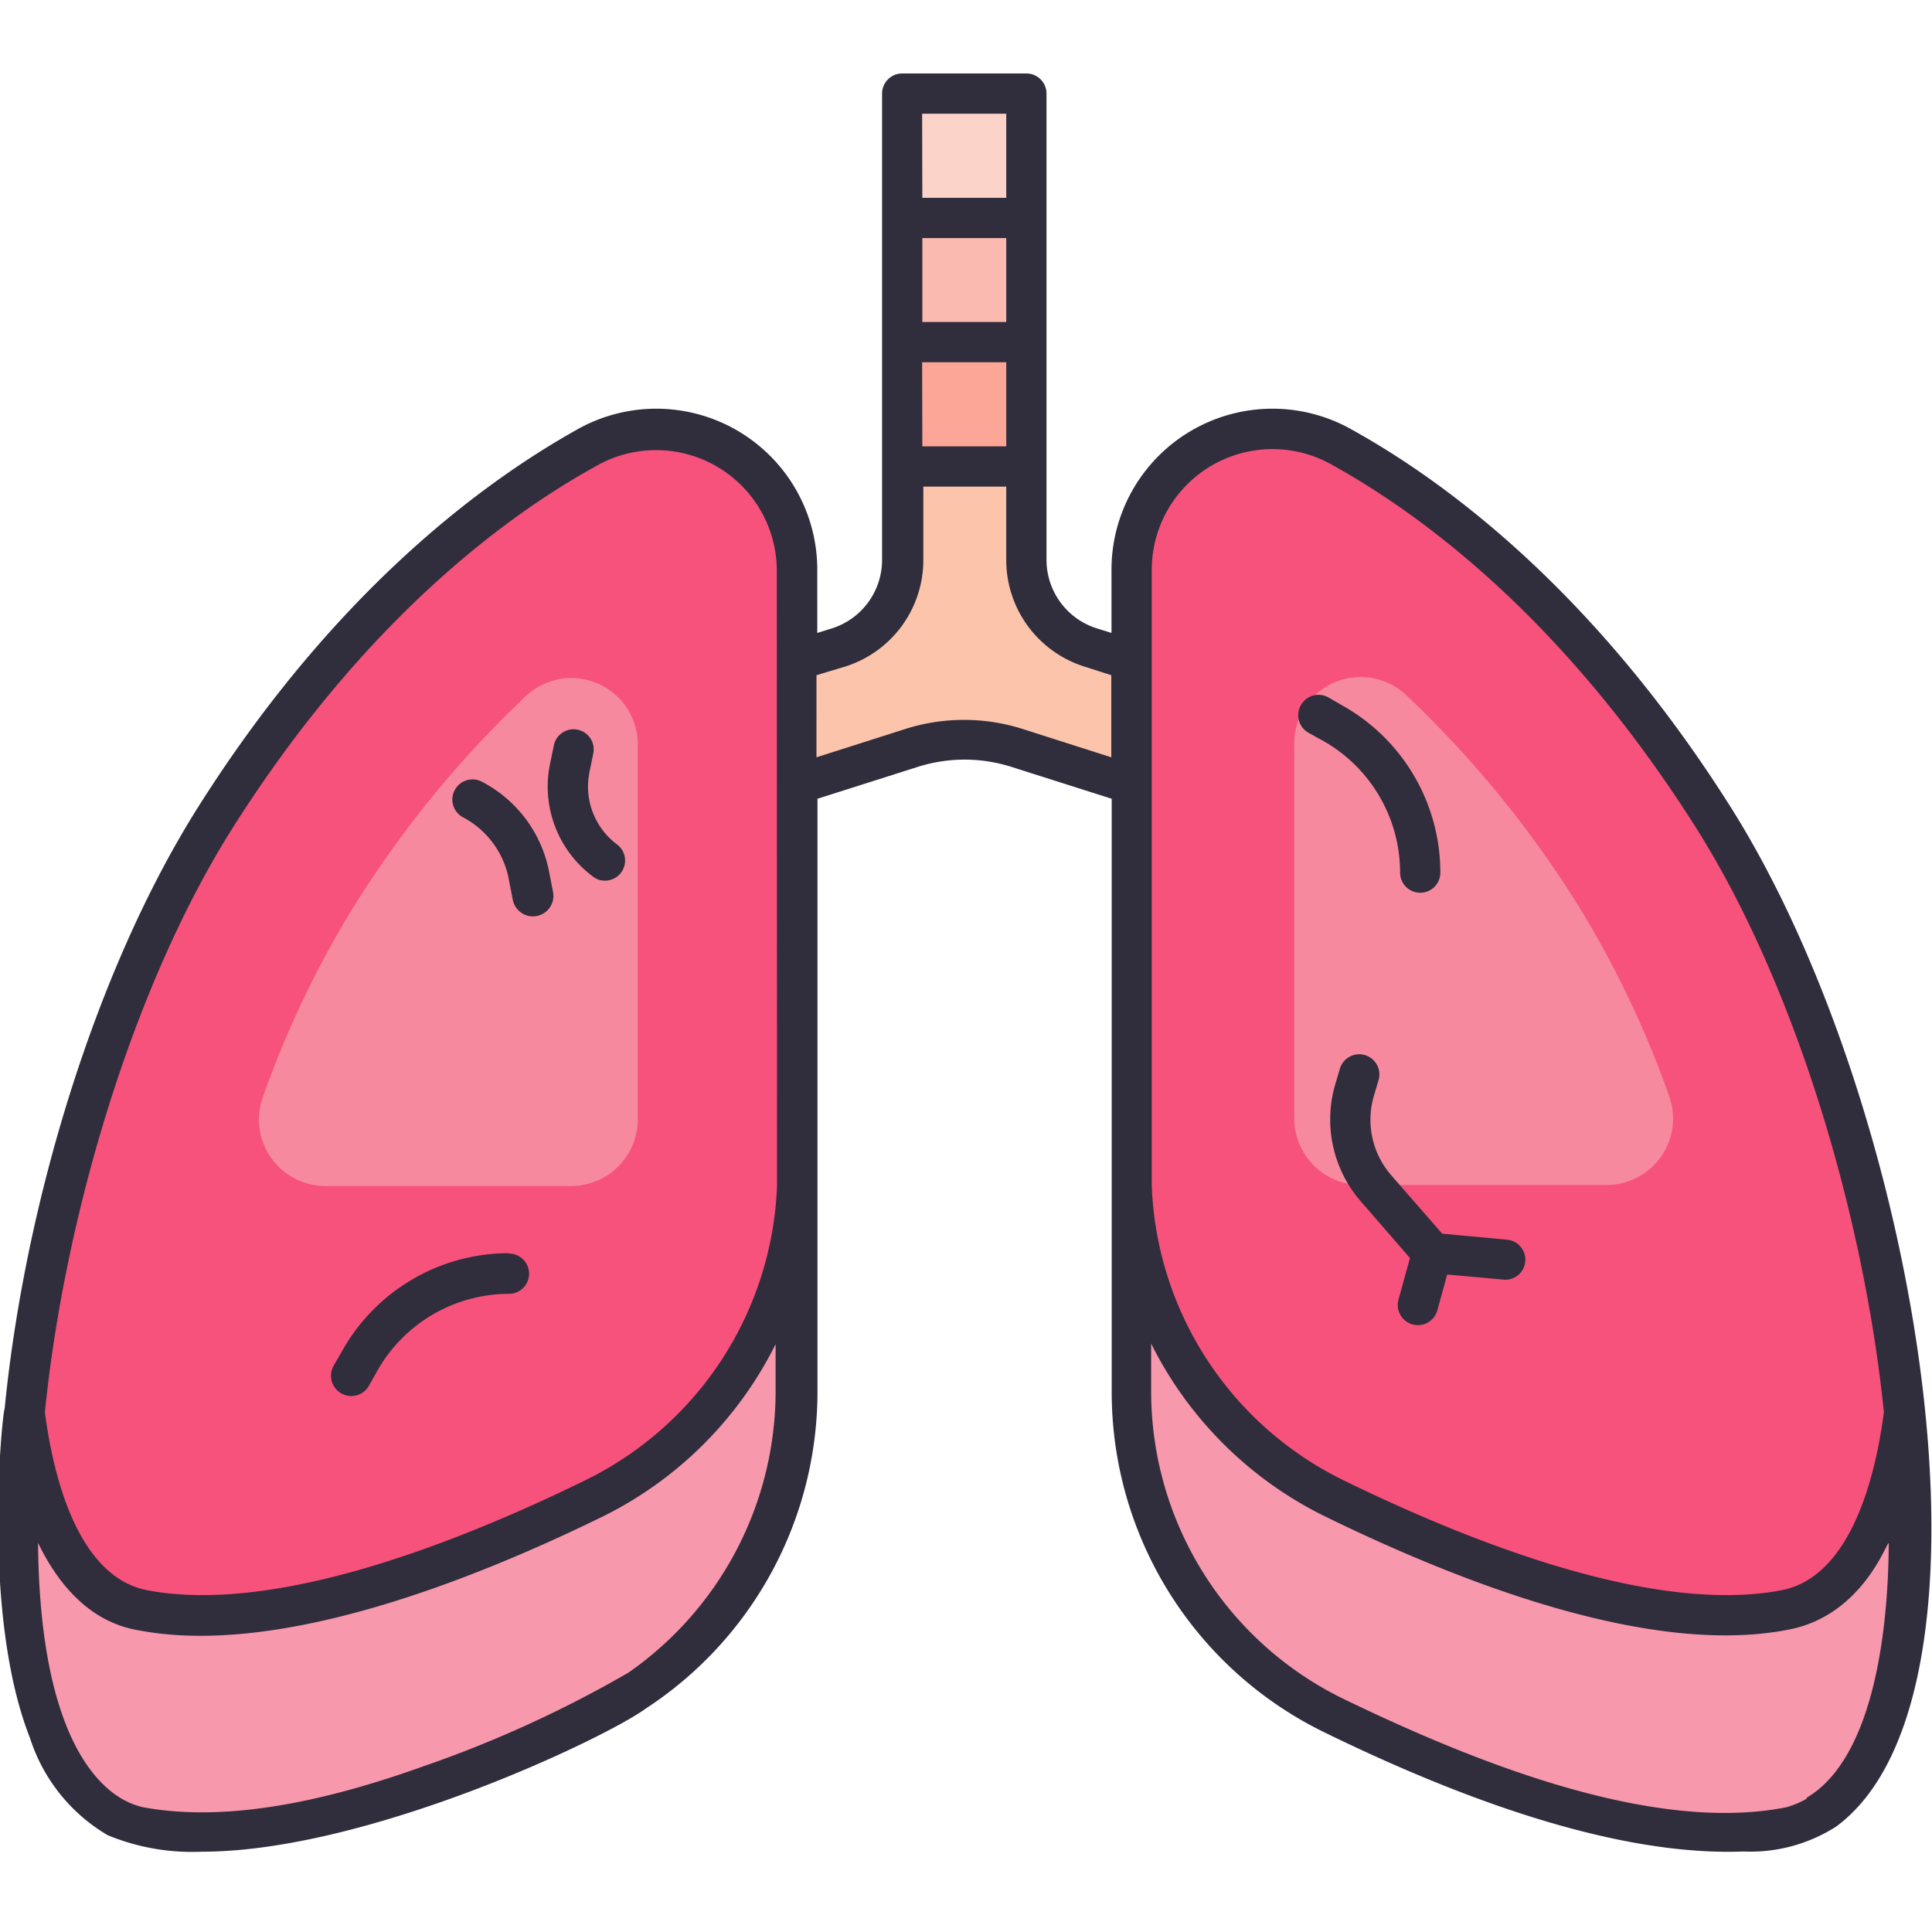 <svg xmlns="http://www.w3.org/2000/svg" viewBox="0 0 96 96"><defs><style>.cls-1{fill:#fbc4ab;}.cls-2{fill:#f7527b;}.cls-3{fill:#f7899e;}.cls-4{fill:#f798ad;}.cls-5{fill:#fbd3c9;}.cls-6{fill:#fbbab0;}.cls-7{fill:#fba697;}.cls-8{fill:#302d3d;}</style></defs><title>Lungs</title><g id="Lungs"><path class="cls-1" d="M51.09,28V4.8H44.91V28a4.59,4.59,0,0,1-3.18,4.36l-3.44,1.09v6.18l7-2.24a8.91,8.91,0,0,1,5.36,0l7,2.24V33.41l-3.44-1.09A4.59,4.59,0,0,1,51.09,28Z"/><path class="cls-2" d="M7.22,91c6.5,1.23,15.56-2.2,22.45-5.58a17.92,17.92,0,0,0,10-16.1V28.53a7,7,0,0,0-10.5-6.13C23.7,25.49,16.93,31,10.78,40.79.08,57.73-2.91,89,7.22,91Z"/><path class="cls-3" d="M31.69,55.57V37a3.3,3.3,0,0,0-5.53-2.44,52.68,52.68,0,0,0-8.62,10.55,49.29,49.29,0,0,0-4.48,9.41,3.3,3.3,0,0,0,3.11,4.41H28.39A3.31,3.31,0,0,0,31.69,55.57Z"/><path class="cls-4" d="M39.7,58.47V69.28a17.9,17.9,0,0,1-10,16.08c-6.89,3.38-15.95,6.82-22.45,5.58C2,90,.25,81,1.3,70.31c.68,5.42,2.6,9.21,5.92,9.84,6.5,1.23,15.56-2.2,22.45-5.58A17.94,17.94,0,0,0,39.7,58.47Z"/><path class="cls-2" d="M88.78,91c-6.5,1.23-15.56-2.2-22.45-5.58a17.92,17.92,0,0,1-10-16.1V28.53a7,7,0,0,1,10.5-6.13C72.3,25.49,79.07,31,85.22,40.79,95.92,57.73,98.91,89,88.78,91Z"/><path class="cls-3" d="M79.83,58.88a3.3,3.3,0,0,0,3.11-4.41,49.29,49.29,0,0,0-4.48-9.41,52.68,52.68,0,0,0-8.62-10.55A3.3,3.3,0,0,0,64.31,37V55.57a3.31,3.31,0,0,0,3.3,3.31Z"/><path class="cls-4" d="M56.3,58.47V69.28a17.9,17.9,0,0,0,10,16.08c6.89,3.38,16,6.82,22.45,5.58,5.26-1,7-9.91,5.92-20.63-.68,5.42-2.6,9.21-5.92,9.84-6.5,1.23-15.56-2.2-22.45-5.58A17.94,17.94,0,0,1,56.3,58.47Z"/><rect class="cls-5" x="44.91" y="4.8" width="6.18" height="6.18"/><rect class="cls-6" x="44.91" y="10.97" width="6.18" height="6.18"/><rect class="cls-7" x="44.91" y="17.15" width="6.18" height="6.18"/><path class="cls-8" d="M86,40.11c-6.61-10.47-13.86-16-18.77-18.73a8,8,0,0,0-12,7v3.07l-.74-.23A3.57,3.57,0,0,1,52,27.82V4.65a1,1,0,0,0-1-1H44.83a1,1,0,0,0-1,1V27.82a3.57,3.57,0,0,1-2.48,3.4l-.74.23V28.38a8,8,0,0,0-12-7c-4.91,2.76-12.16,8.26-18.77,18.73C4.72,48.23,1.23,59.86.23,70c-.1.1-1.18,10.18,1.26,16.36a8.66,8.66,0,0,0,3.86,4.83,11,11,0,0,0,4.68.82c8.19,0,20-5.61,22.07-7.12a18.81,18.81,0,0,0,8.52-15.8c0-18.78,0-4,0-29.4l4.94-1.57a7.68,7.68,0,0,1,4.74,0l4.94,1.57c0,9,0,20.44,0,29.4a18.81,18.81,0,0,0,10.59,17c6,2.93,14.11,6.17,20.8,5.91a7.91,7.91,0,0,0,4.61-1.24C100.1,84.22,95.46,55.1,86,40.11ZM50,16H45.83V11.83H50Zm-4.18,2H50v4.18H45.83Zm0-12.35H50V9.83H45.83ZM31.23,83.11A58.43,58.43,0,0,1,21,87.78c-4.28,1.53-9.52,2.87-14,2-.1-.1-5-.59-5.11-13.12,1.19,2.47,2.88,4,5,4.35,6.86,1.31,16.33-2.36,23.07-5.66a19,19,0,0,0,8.58-8.56v2.36A17.06,17.06,0,0,1,31.23,83.11Zm7.38-24.19a17,17,0,0,1-9.46,14.6c-6.46,3.17-15.5,6.7-21.82,5.5-3.5-.66-4.7-5.77-5.1-8.85,1-9.87,4.42-21.24,9.31-29,6.39-10.11,13.35-15.4,18.06-18a6,6,0,0,1,9,5.26ZM50.9,36.25a9.63,9.63,0,0,0-6,0l-4.33,1.38V33.55L42,33.12a5.55,5.55,0,0,0,3.88-5.3V24.18H50v3.64a5.55,5.55,0,0,0,3.88,5.3l1.34.43v4.08Zm6.33-7.87a6,6,0,0,1,9-5.26C71,25.77,77.91,31.06,84.3,41.17c4.89,7.76,8.3,19.13,9.31,29-.4,3.08-1.6,8.19-5.1,8.85-6.31,1.2-15.35-2.33-21.82-5.5a17,17,0,0,1-9.46-14.6Zm32.54,61a4.62,4.62,0,0,1-1,.42c-6.71,1.34-15.7-2.32-22.11-5.43a17,17,0,0,1-9.46-15.2V66.76a19,19,0,0,0,8.58,8.56c6.74,3.3,16.21,7,23.07,5.66,3.85-.72,5-4.7,5-4.26C93.83,80.69,93.19,87.31,89.77,89.33Z"/><path class="cls-8" d="M25.25,62.27A9.5,9.5,0,0,0,17,67.13l-.42.73a1,1,0,0,0,1.75,1l.41-.73a7.52,7.52,0,0,1,6.55-3.84,1,1,0,1,0,0-2Z"/><path class="cls-8" d="M65,36.4l.74.41a7.52,7.52,0,0,1,3.83,6.55,1,1,0,0,0,2,0,9.52,9.52,0,0,0-4.86-8.3L66,34.65a1,1,0,0,0-1.36.39A1,1,0,0,0,65,36.4Z"/><path class="cls-8" d="M29.29,38.37l.19-.93a1,1,0,0,0-.77-1.18,1,1,0,0,0-1.19.78l-.19.92a5.57,5.57,0,0,0,2.14,5.6.92.92,0,0,0,.59.2,1,1,0,0,0,.6-1.8A3.59,3.59,0,0,1,29.29,38.37Z"/><path class="cls-8" d="M23.9,38.82a1,1,0,0,0-.84,1.82,4.41,4.41,0,0,1,2.24,3.15l.18.92a1,1,0,0,0,2-.39l-.18-.92A6.42,6.42,0,0,0,23.9,38.82Z"/><path class="cls-8" d="M69.14,58.41a4.2,4.2,0,0,1-.86-4l.22-.74a1,1,0,0,0-.67-1.24,1,1,0,0,0-1.25.67l-.22.74a6.2,6.2,0,0,0,1.27,5.87l2.43,2.8-.57,2.07a1,1,0,0,0,1.93.53l.49-1.78,2.88.26a1,1,0,0,0,1-.91,1,1,0,0,0-.91-1.08l-3.22-.3Z"/></g></svg>